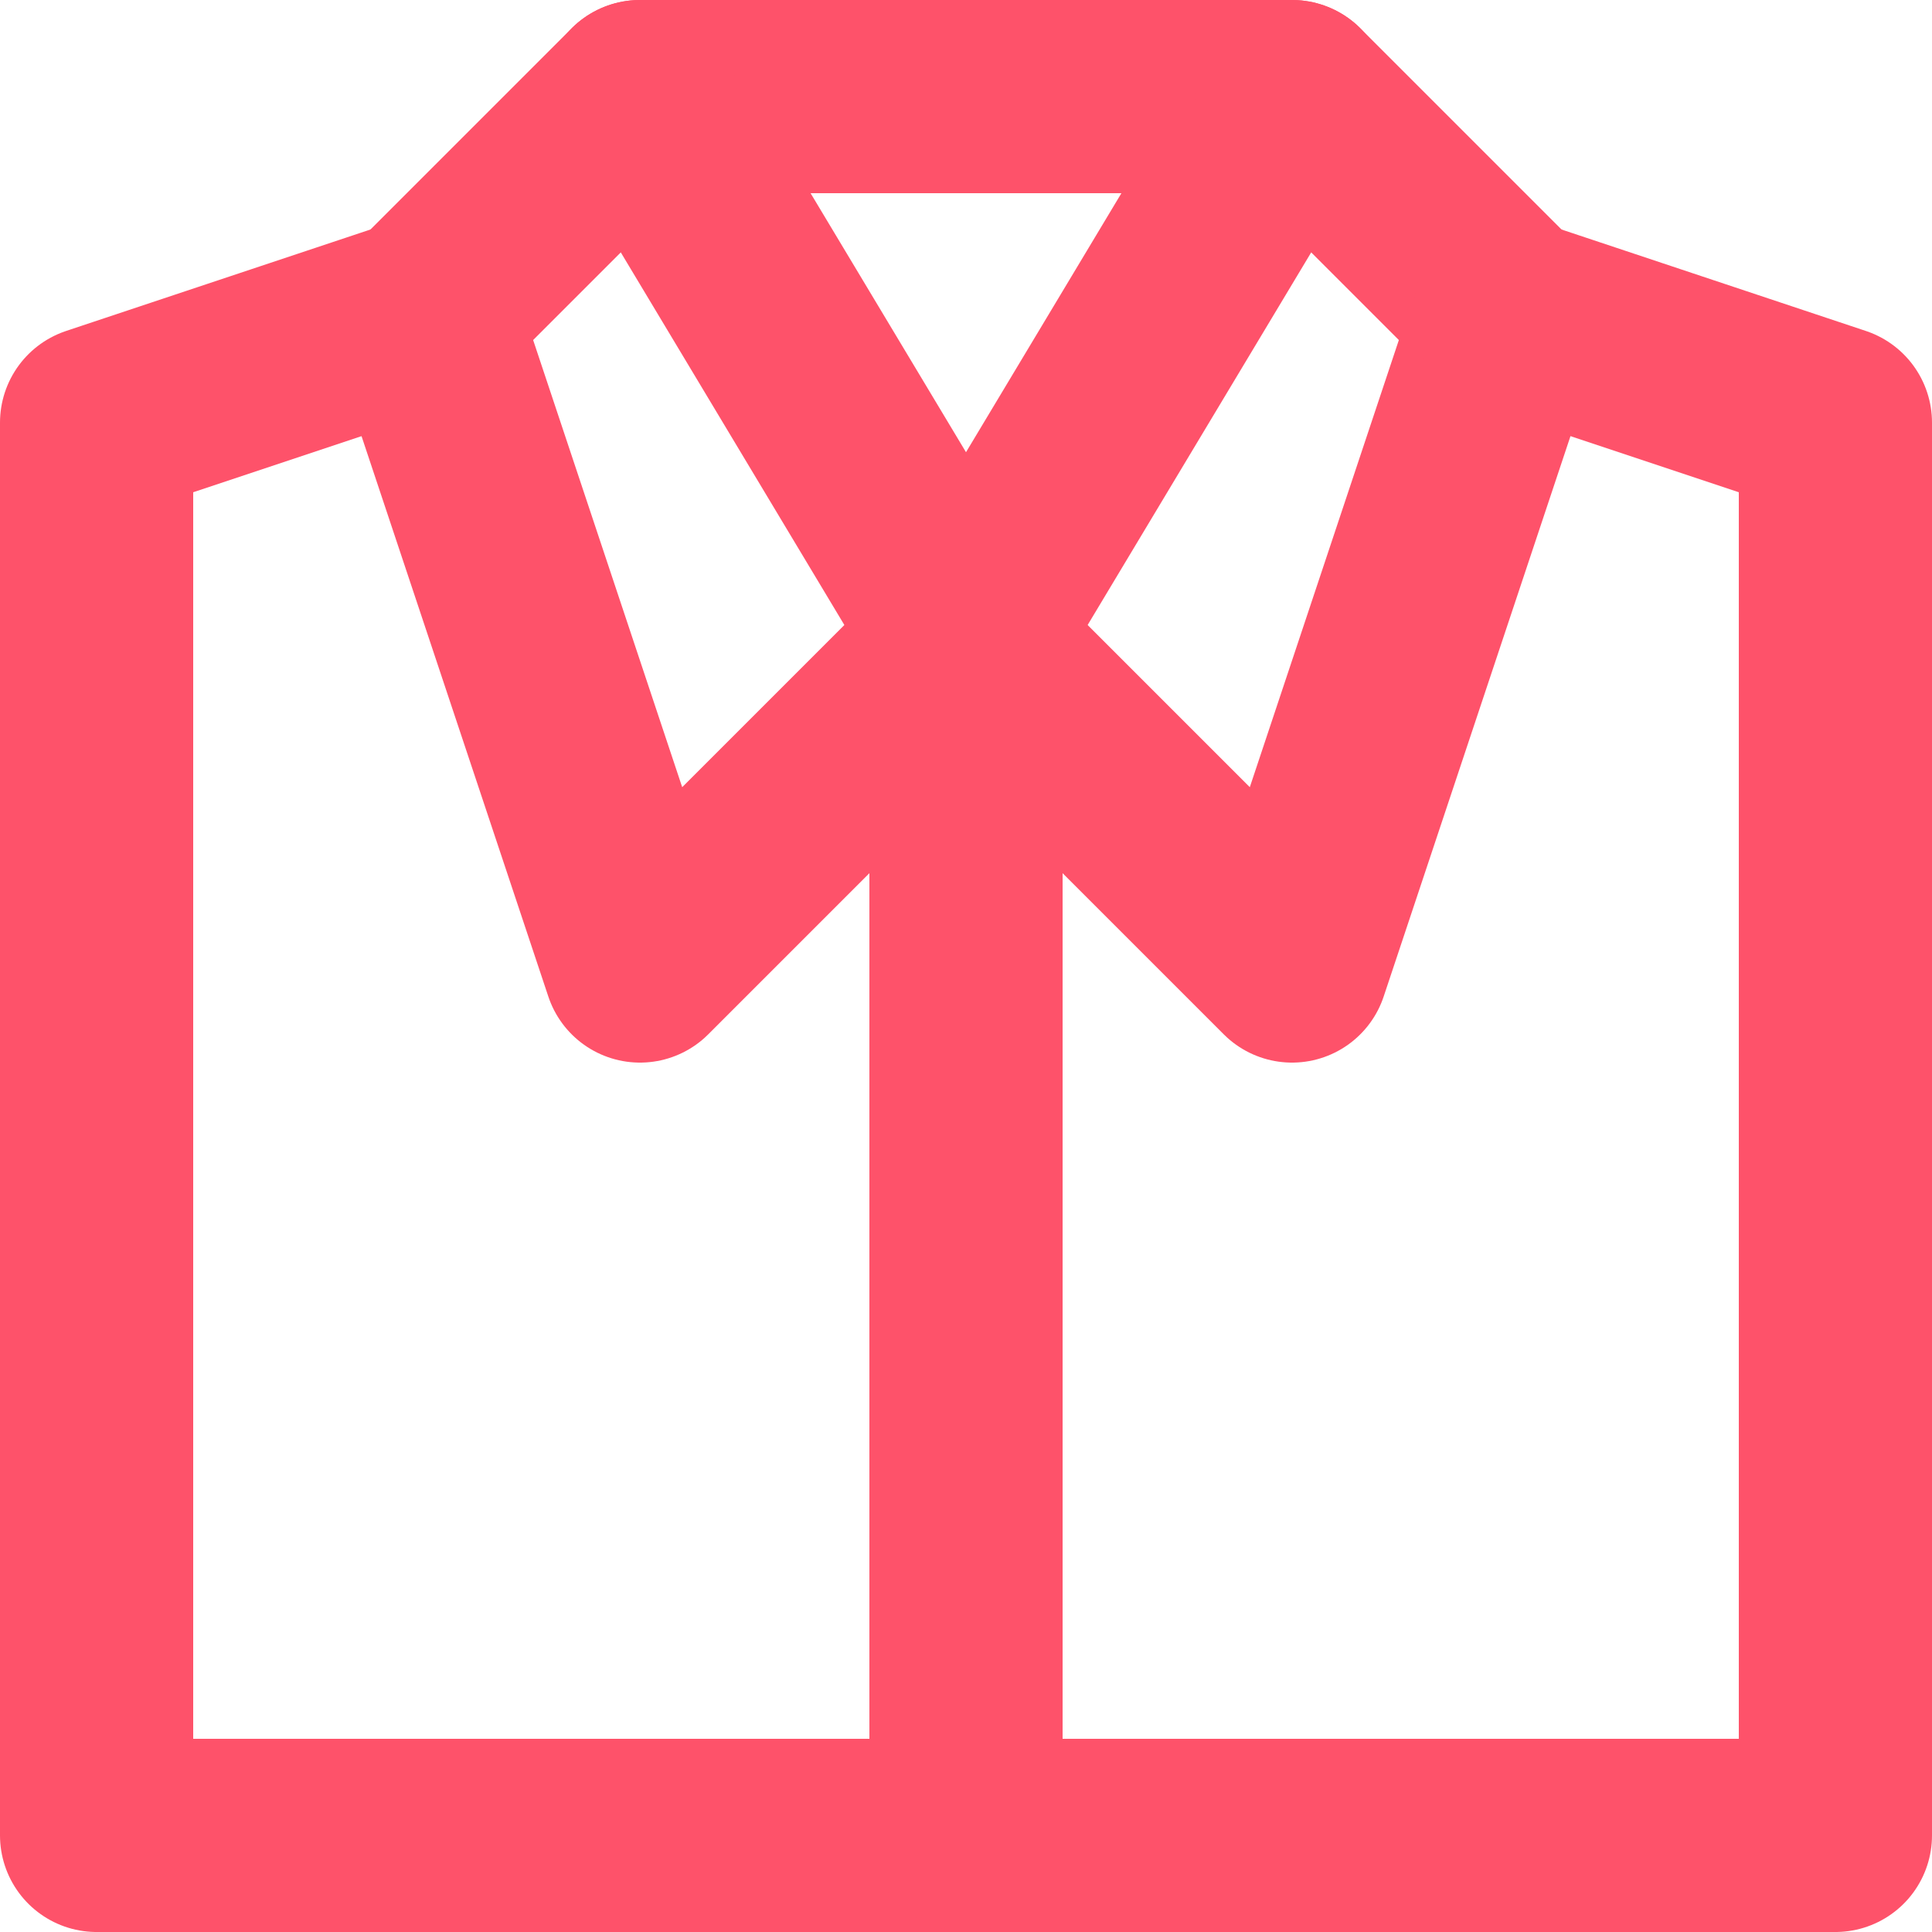 <svg width="20" height="20" viewBox="0 0 20 20" fill="none" xmlns="http://www.w3.org/2000/svg">
<g id="Group">
<path id="Vector" d="M6.625 1H13.375L10 6.625L6.625 1Z" stroke="#FE526A" stroke-width="2" stroke-miterlimit="10" stroke-linecap="round" stroke-linejoin="round"/>
<path id="Vector_2" d="M13.375 1L15.625 3.25L13.375 10L10 6.625" stroke="#FE526A" stroke-width="2" stroke-miterlimit="10" stroke-linecap="round" stroke-linejoin="round"/>
<path id="Vector_3" d="M4.375 3.25L1 4.375V19H19V4.375L15.625 3.25" stroke="#FE526A" stroke-width="2" stroke-miterlimit="10" stroke-linecap="round" stroke-linejoin="round"/>
<path id="Vector_4" d="M10 19V6.625L6.625 10L4.375 3.25L6.625 1" stroke="#FE526A" stroke-width="2" stroke-miterlimit="10" stroke-linecap="round" stroke-linejoin="round"/>
</g>
</svg>
